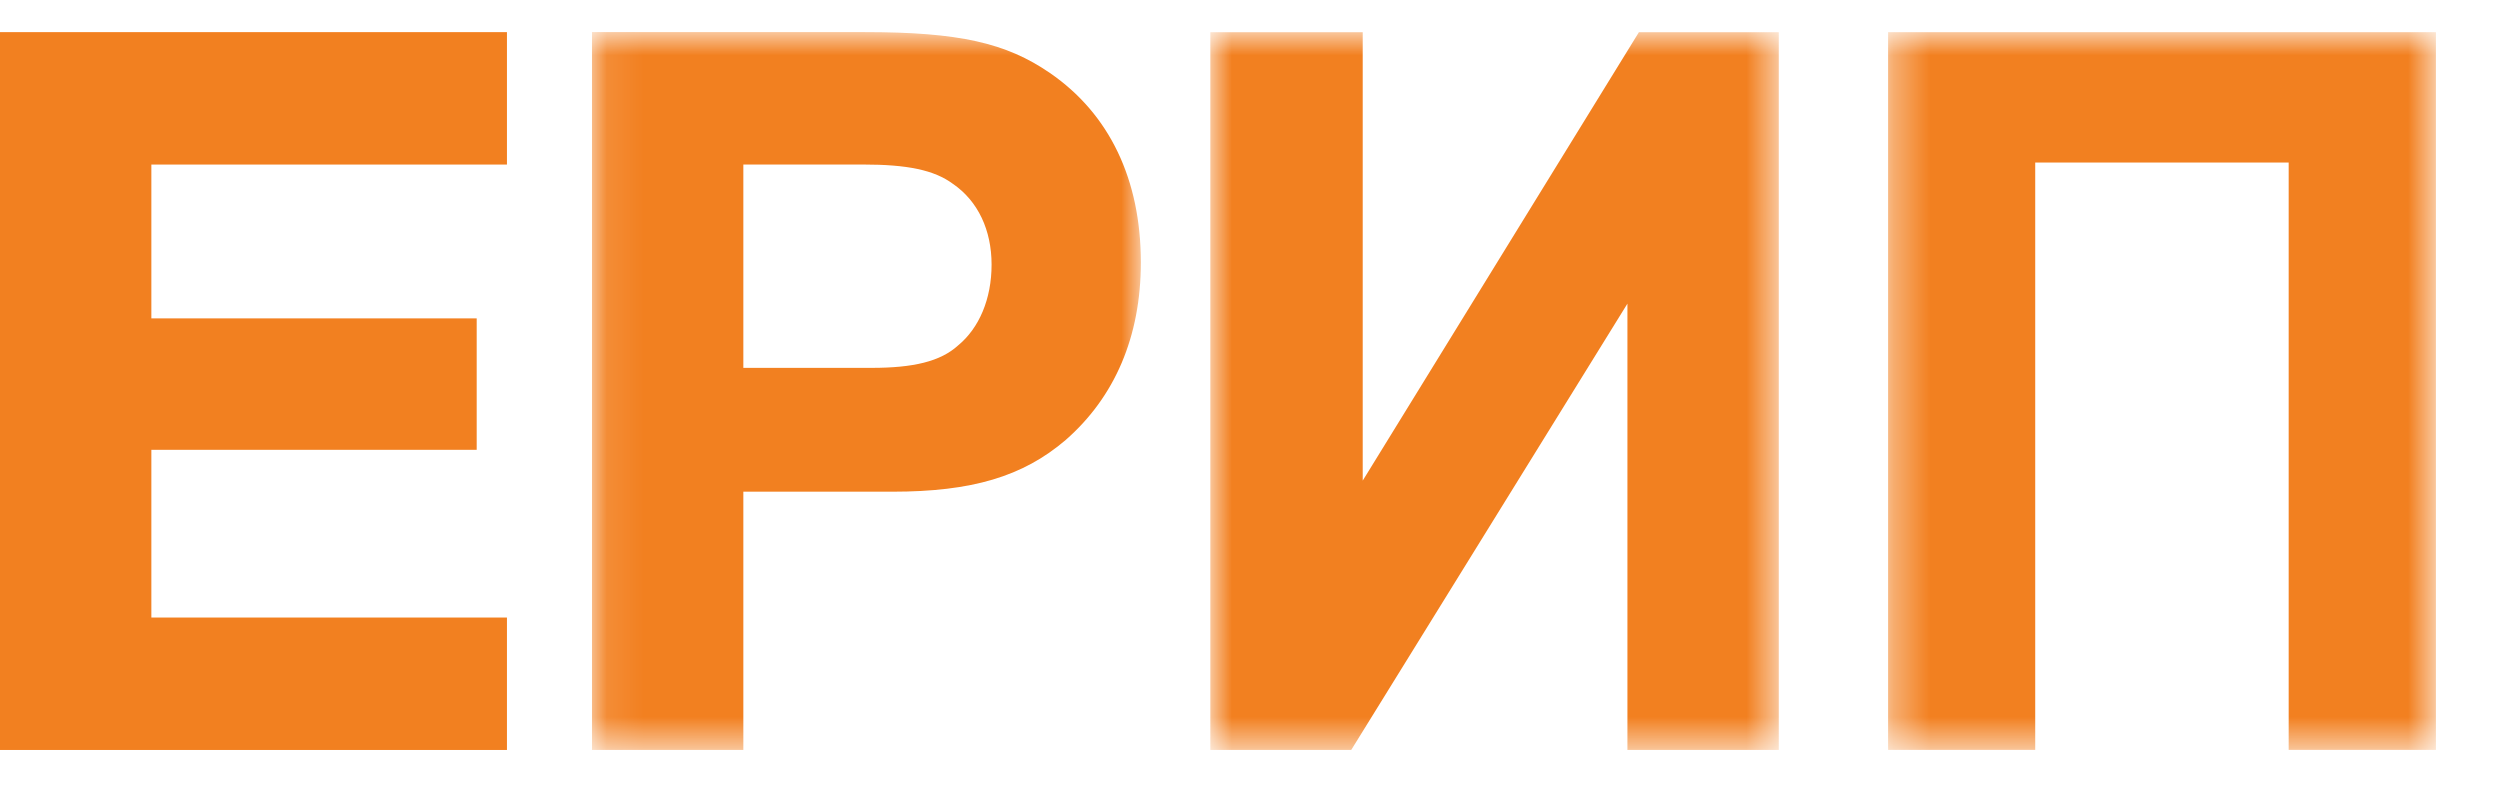 <svg width="68" height="22" viewBox="0 0 68 22" fill="none" xmlns="http://www.w3.org/2000/svg">
<path fill-rule="evenodd" clip-rule="evenodd" d="M0 0.874V20.399H13.789V16.797H4.117V12.235H12.966V8.66H4.117V4.476H13.789V0.874H0Z" fill="#F28020"/>
<mask id="mask0" mask-type="alpha" maskUnits="userSpaceOnUse" x="16" y="0" width="16" height="21">
<path fill-rule="evenodd" clip-rule="evenodd" d="M16.102 0.876H31.031V20.398H16.102V0.876Z" fill="white"/>
</mask>
<g mask="url(#mask0)">
<path fill-rule="evenodd" clip-rule="evenodd" d="M20.219 4.475H23.48C24.672 4.475 25.41 4.622 25.922 5.003C26.602 5.47 26.971 6.26 26.971 7.197C26.971 8.134 26.632 8.924 26.062 9.394C25.581 9.833 24.842 10.006 23.707 10.006H20.219V4.475ZM20.219 13.374H24.274C26.431 13.374 27.823 12.964 28.987 11.967C30.321 10.799 31.031 9.158 31.031 7.139C31.031 4.884 30.178 3.099 28.559 1.986C27.368 1.167 26.092 0.873 23.508 0.873H16.102V20.398H20.219V13.374Z" fill="#F28020"/>
</g>
<mask id="mask1" mask-type="alpha" maskUnits="userSpaceOnUse" x="32" y="0" width="17" height="21">
<path fill-rule="evenodd" clip-rule="evenodd" d="M32.921 0.876H48.383V20.398H32.921V0.876Z" fill="white"/>
</mask>
<g mask="url(#mask1)">
<path fill-rule="evenodd" clip-rule="evenodd" d="M44.266 8.259V20.399H48.383V0.875H44.579L37.066 13.073V0.875H32.921V20.399H36.753L44.266 8.259Z" fill="#F28020"/>
</g>
<mask id="mask2" mask-type="alpha" maskUnits="userSpaceOnUse" x="51" y="0" width="16" height="21">
<path fill-rule="evenodd" clip-rule="evenodd" d="M51.356 0.876H66.255V20.397H51.356V0.876Z" fill="white"/>
</mask>
<g mask="url(#mask2)">
<path fill-rule="evenodd" clip-rule="evenodd" d="M51.356 0.875V20.397H55.358V4.421H62.252V20.397H66.257V0.875H51.356Z" fill="#F28020"/>
</g>
</svg>

